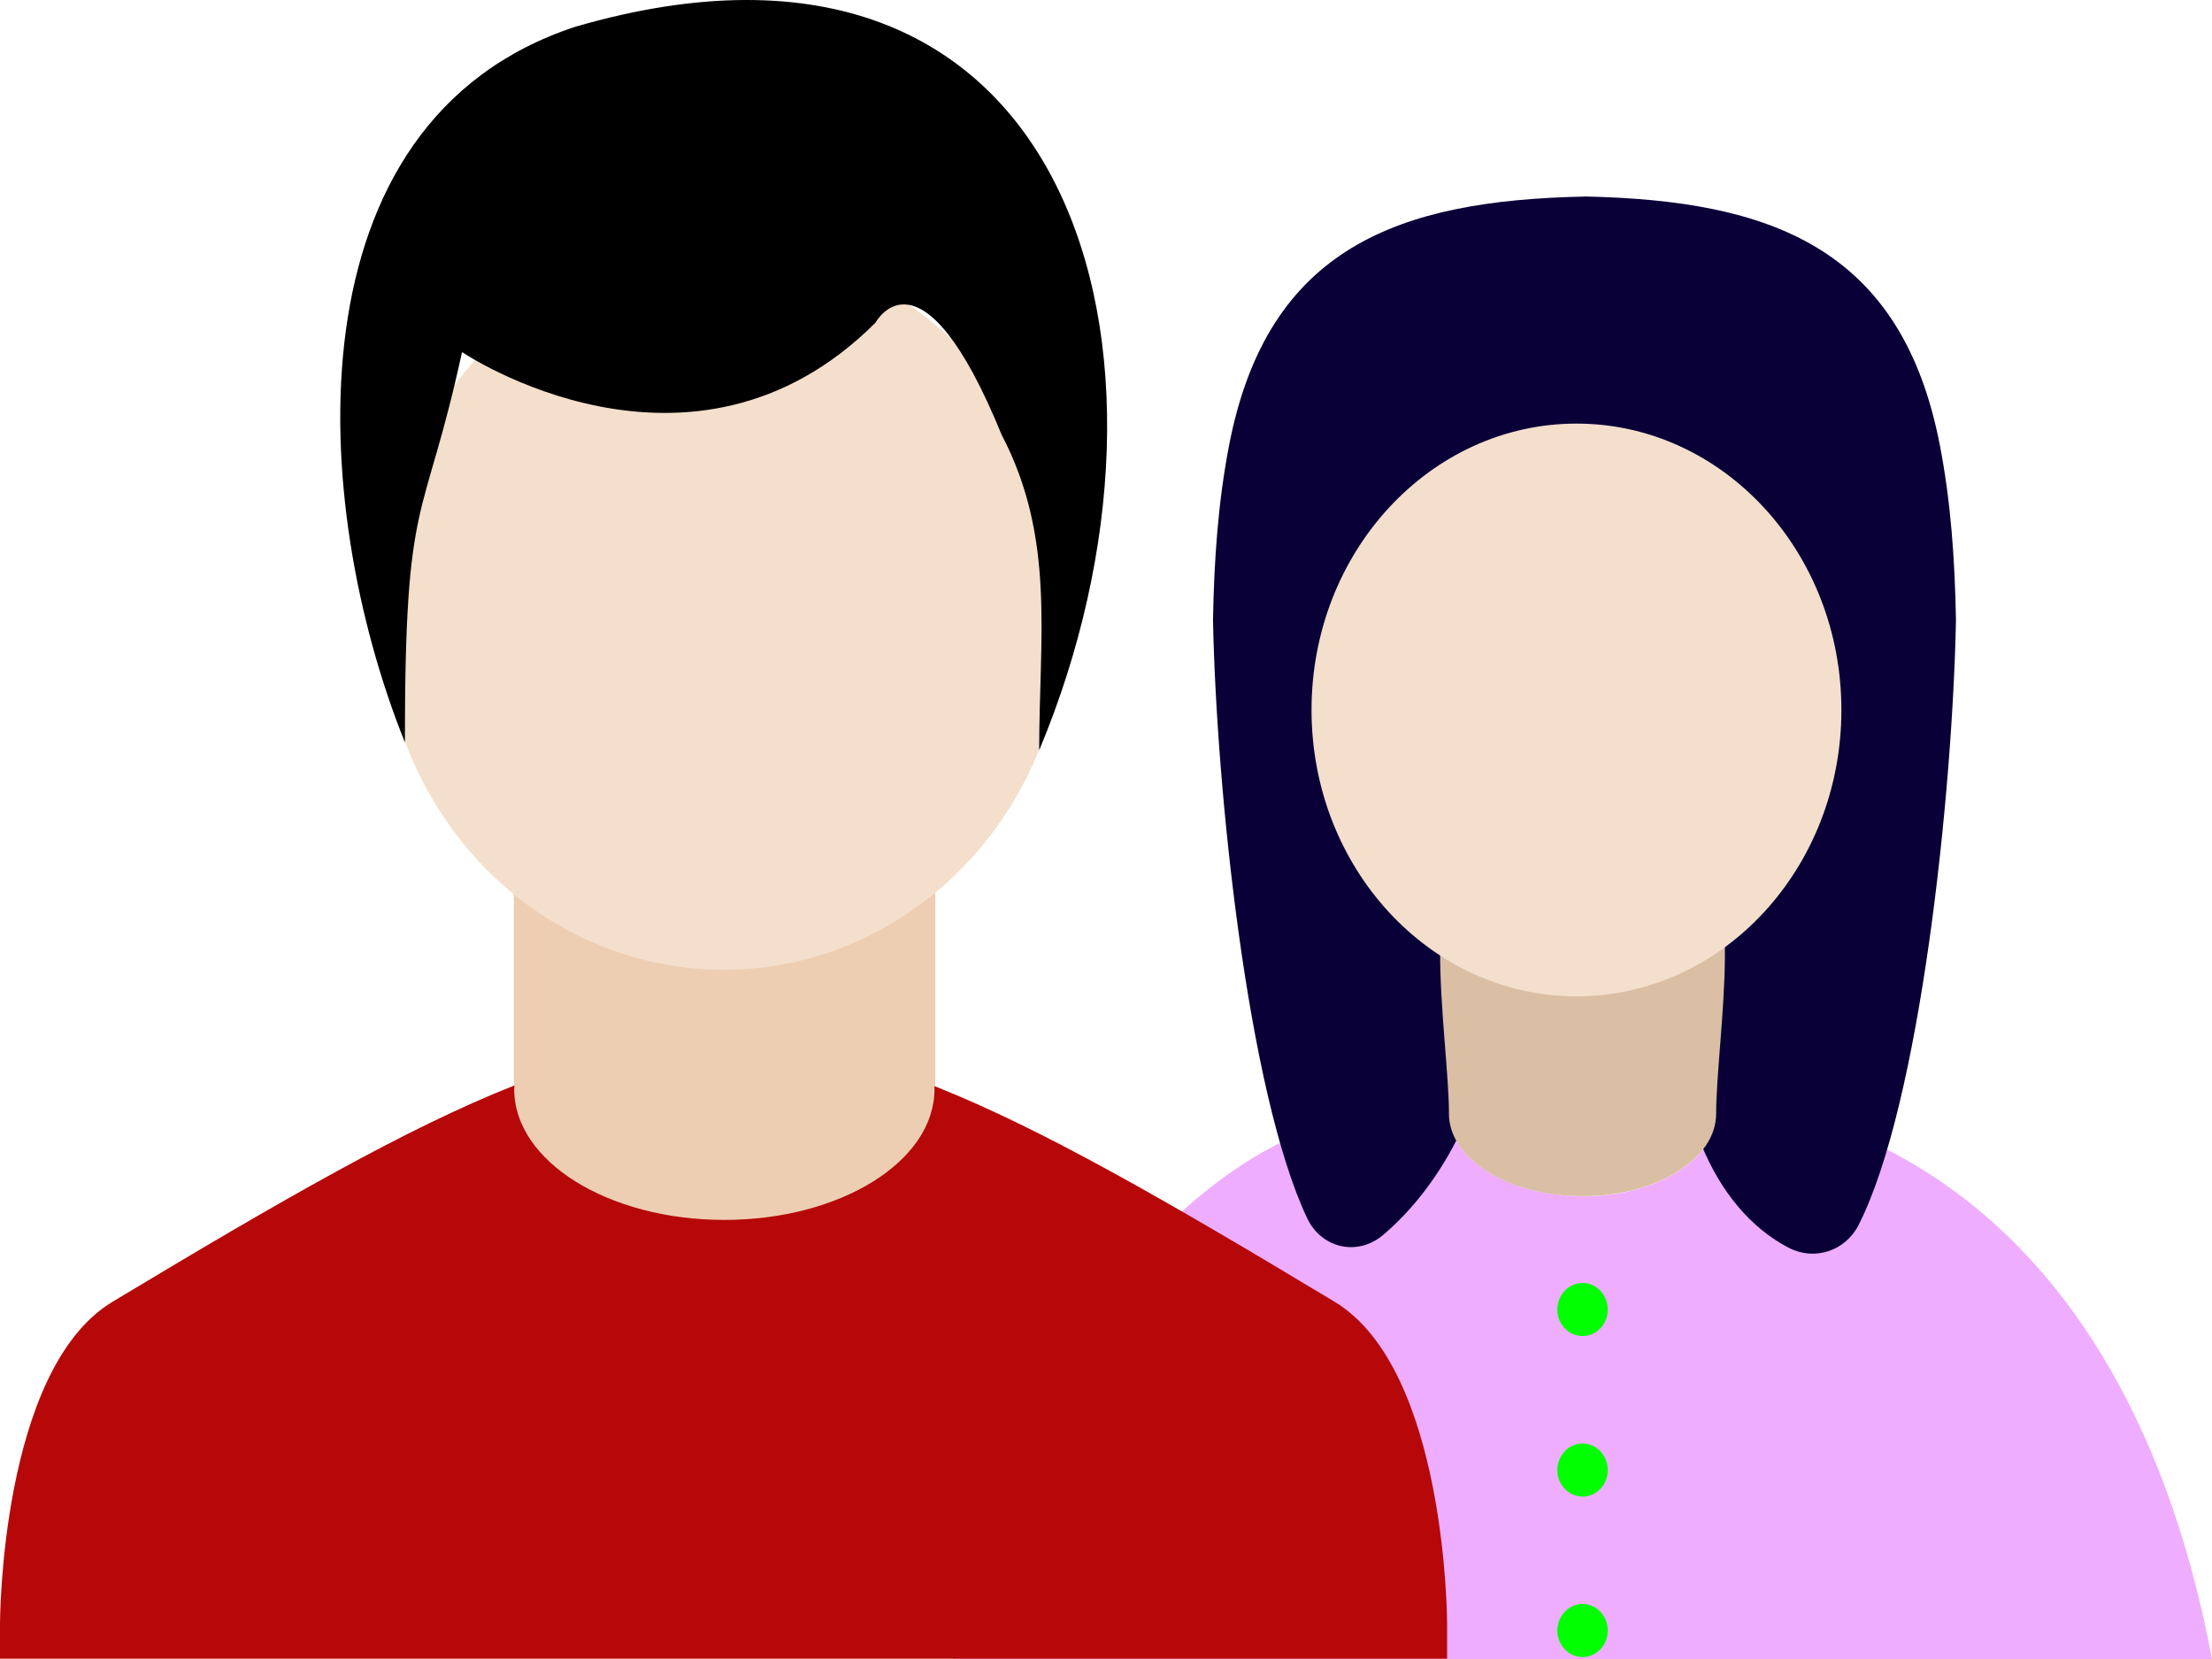 
<svg width="24" height="18" viewBox="0 0 24 18" fill="none" xmlns="http://www.w3.org/2000/svg">
<path fill-rule="evenodd" clip-rule="evenodd" d="M24 18C22.939 12.391 19.239 11.991 18.716 11.962H18.714C18.698 11.962 18.686 11.961 18.676 11.96H18.674H18.672H18.671H18.67H18.665H18.664H18.663H18.663H18.661H18.657H18.606C18.615 12.001 18.62 12.043 18.62 12.086C18.62 12.579 17.972 12.981 17.171 12.981C16.37 12.981 15.722 12.58 15.722 12.086C15.722 12.043 15.727 12.001 15.736 11.96C15.702 11.96 15.669 11.961 15.635 11.962H15.626C12.645 12.039 10.904 15.234 10.346 18H24.001H24Z" fill="#EFADFF"/>
<path fill-rule="evenodd" clip-rule="evenodd" d="M17.171 18V12.98C16.37 12.98 15.721 12.579 15.721 12.085C15.721 12.043 15.726 12.001 15.736 11.96C15.702 11.96 15.669 11.96 15.635 11.962H15.626C12.645 12.038 10.904 15.233 10.345 17.999H17.171V18Z" fill="#EFADFF"/>
<path fill-rule="evenodd" clip-rule="evenodd" d="M17.191 2.132H17.198H17.204C19.198 2.176 20.632 2.675 21.048 4.834C21.166 5.445 21.21 6.067 21.222 6.725C21.186 8.602 20.835 11.977 20.165 13.292C20.022 13.573 19.687 13.684 19.407 13.538C18.589 13.111 18.101 11.994 18.184 10.469C18.378 10.396 19.318 9.137 19.404 8.878C19.406 8.872 19.408 8.867 19.41 8.861V8.859C19.412 8.853 19.413 8.848 19.415 8.842V8.841C19.417 8.835 19.418 8.829 19.419 8.823V8.821C19.421 8.815 19.422 8.809 19.424 8.802V8.801C19.425 8.795 19.426 8.789 19.427 8.783V8.78C19.428 8.774 19.43 8.767 19.43 8.761V8.759C19.432 8.752 19.432 8.746 19.434 8.739V8.737C19.434 8.73 19.435 8.724 19.436 8.717V8.714C19.438 8.708 19.438 8.701 19.438 8.694V8.692C19.439 8.685 19.439 8.678 19.44 8.671V8.669C19.44 8.663 19.441 8.656 19.441 8.649V8.643C19.441 8.636 19.442 8.63 19.442 8.623V8.621C19.442 8.614 19.442 8.607 19.442 8.599V8.596C19.442 8.589 19.442 8.582 19.442 8.575V8.571C19.442 8.564 19.442 8.556 19.442 8.549V8.545C19.442 8.537 19.442 8.53 19.442 8.523V8.519C19.442 8.512 19.442 8.505 19.441 8.498V8.492C19.441 8.486 19.441 8.479 19.44 8.472V8.468V8.466L19.439 8.444V8.438L19.437 8.418V8.412L19.434 8.39V8.387V8.385L19.432 8.361V8.359V8.357L19.429 8.336L19.428 8.327L19.426 8.309L19.424 8.299L19.422 8.28V8.276C19.421 8.267 19.42 8.259 19.419 8.25V8.244L19.415 8.224L19.413 8.217L19.41 8.195V8.192L19.41 8.189C19.353 7.848 19.762 7.598 19.634 7.415C19.463 7.171 19.282 6.96 19.149 6.671C18.954 6.629 18.873 6.456 18.551 6.322C19.008 7.149 18.57 6.784 18.138 6.405C17.753 6.069 17.458 5.675 17.203 5.27L17.193 5.255L17.184 5.27C16.928 5.675 16.634 6.068 16.249 6.405C15.816 6.784 15.378 7.149 15.836 6.322C15.514 6.456 15.432 6.629 15.238 6.671C15.104 6.96 14.923 7.171 14.753 7.415C14.624 7.598 14.721 7.952 14.664 8.294V8.297L14.663 8.3L14.66 8.322L14.659 8.329L14.656 8.349V8.355C14.654 8.363 14.652 8.372 14.651 8.38V8.381V8.385L14.648 8.404L14.646 8.414L14.645 8.432L14.643 8.441L14.641 8.462V8.464V8.466L14.638 8.49V8.492V8.494L14.636 8.516V8.523L14.634 8.543V8.549L14.632 8.571V8.573V8.577C14.632 8.584 14.632 8.591 14.631 8.597V8.603C14.631 8.61 14.63 8.617 14.63 8.624V8.628C14.63 8.635 14.63 8.642 14.63 8.649V8.652V8.654C14.63 8.661 14.63 8.669 14.63 8.676V8.68C14.63 8.687 14.63 8.694 14.63 8.701V8.704C14.63 8.712 14.63 8.719 14.63 8.726V8.728C14.63 8.735 14.63 8.742 14.63 8.748V8.754C14.63 8.761 14.631 8.767 14.632 8.774V8.776C14.632 8.783 14.633 8.79 14.633 8.797V8.799C14.634 8.806 14.635 8.812 14.635 8.819V8.822C14.637 8.829 14.637 8.836 14.638 8.842V8.844C14.639 8.85 14.64 8.857 14.641 8.863V8.866C14.642 8.872 14.643 8.879 14.644 8.885V8.887C14.645 8.894 14.646 8.9 14.648 8.906V8.907C14.649 8.914 14.65 8.92 14.652 8.926V8.928C14.654 8.934 14.655 8.94 14.656 8.946C14.658 8.953 14.659 8.958 14.661 8.964V8.966C14.663 8.971 14.665 8.977 14.667 8.983C14.753 9.242 16.005 10.396 16.2 10.469C16.274 11.853 15.602 12.9 15.003 13.402C14.726 13.634 14.336 13.543 14.182 13.216C13.537 11.851 13.197 8.567 13.161 6.725C13.173 6.067 13.217 5.445 13.335 4.834C13.751 2.676 15.185 2.176 17.179 2.133H17.185H17.192L17.191 2.132Z" fill="#080037"/>
<path fill-rule="evenodd" clip-rule="evenodd" d="M15.626 10.342L18.715 10.198C18.715 10.213 18.715 10.37 18.715 10.385C18.711 10.978 18.62 11.682 18.62 12.084C18.62 12.578 17.971 12.979 17.171 12.979C16.37 12.979 15.721 12.579 15.721 12.084C15.721 11.673 15.625 10.944 15.625 10.342L15.626 10.342Z" fill="#DABFA5"/>
<path fill-rule="evenodd" clip-rule="evenodd" d="M17.105 4.596C18.692 4.596 19.979 5.987 19.979 7.703C19.979 9.419 18.692 10.81 17.105 10.81C15.518 10.81 14.23 9.419 14.23 7.703C14.23 5.987 15.518 4.596 17.105 4.596Z" fill="#F4DFCC"/>
<path fill-rule="evenodd" clip-rule="evenodd" d="M17.171 13.92C17.322 13.92 17.444 14.049 17.444 14.209C17.444 14.368 17.322 14.496 17.171 14.496C17.02 14.496 16.897 14.368 16.897 14.209C16.897 14.049 17.02 13.92 17.171 13.92Z" fill="#00FF00"/>
<path fill-rule="evenodd" clip-rule="evenodd" d="M17.171 15.662C17.322 15.662 17.444 15.791 17.444 15.95C17.444 16.109 17.322 16.238 17.171 16.238C17.02 16.238 16.897 16.109 16.897 15.95C16.897 15.791 17.02 15.662 17.171 15.662Z" fill="#00FF00"/>
<path fill-rule="evenodd" clip-rule="evenodd" d="M17.171 17.403C17.322 17.403 17.444 17.532 17.444 17.691C17.444 17.85 17.322 17.979 17.171 17.979C17.02 17.979 16.897 17.85 16.897 17.691C16.897 17.532 17.02 17.403 17.171 17.403Z" fill="#00FF00"/>
<path fill-rule="evenodd" clip-rule="evenodd" d="M5.575 9.125V13.935H10.148V9.11V8.842H5.575V9.125Z" fill="#EDCEB2"/>
<path fill-rule="evenodd" clip-rule="evenodd" d="M0 17.617C0 17.617 0 14.859 1.221 14.124C3.059 13.018 4.419 12.236 5.581 11.777C5.581 11.791 5.579 11.805 5.579 11.818C5.579 12.601 6.6 13.236 7.859 13.236C9.118 13.236 10.139 12.601 10.139 11.818C10.139 11.807 10.139 11.796 10.139 11.784C11.297 12.243 12.652 13.023 14.48 14.124C15.701 14.859 15.701 17.617 15.701 17.617V17.997H0V17.617Z" fill="#B60808"/>
<path d="M9.806 9.937C11.553 8.799 12.094 6.386 11.014 4.545C9.934 2.705 7.643 2.135 5.897 3.273C4.15 4.41 3.609 6.824 4.689 8.664C5.768 10.504 8.06 11.074 9.806 9.937Z" fill="#F4DFCC"/>
<path fill-rule="evenodd" clip-rule="evenodd" d="M4.393 8.054C4.393 5.285 4.595 5.741 5.013 3.82C5.013 3.82 7.5 5.5 9.5 3.5C9.5 3.5 9.995 2.579 10.868 4.718C11.454 5.839 11.275 6.907 11.275 8.14C13.075 3.841 11.648 -1.283 6.24 0.291C3.115 1.32 3.348 5.458 4.393 8.054Z" fill="black"/>
</svg>
